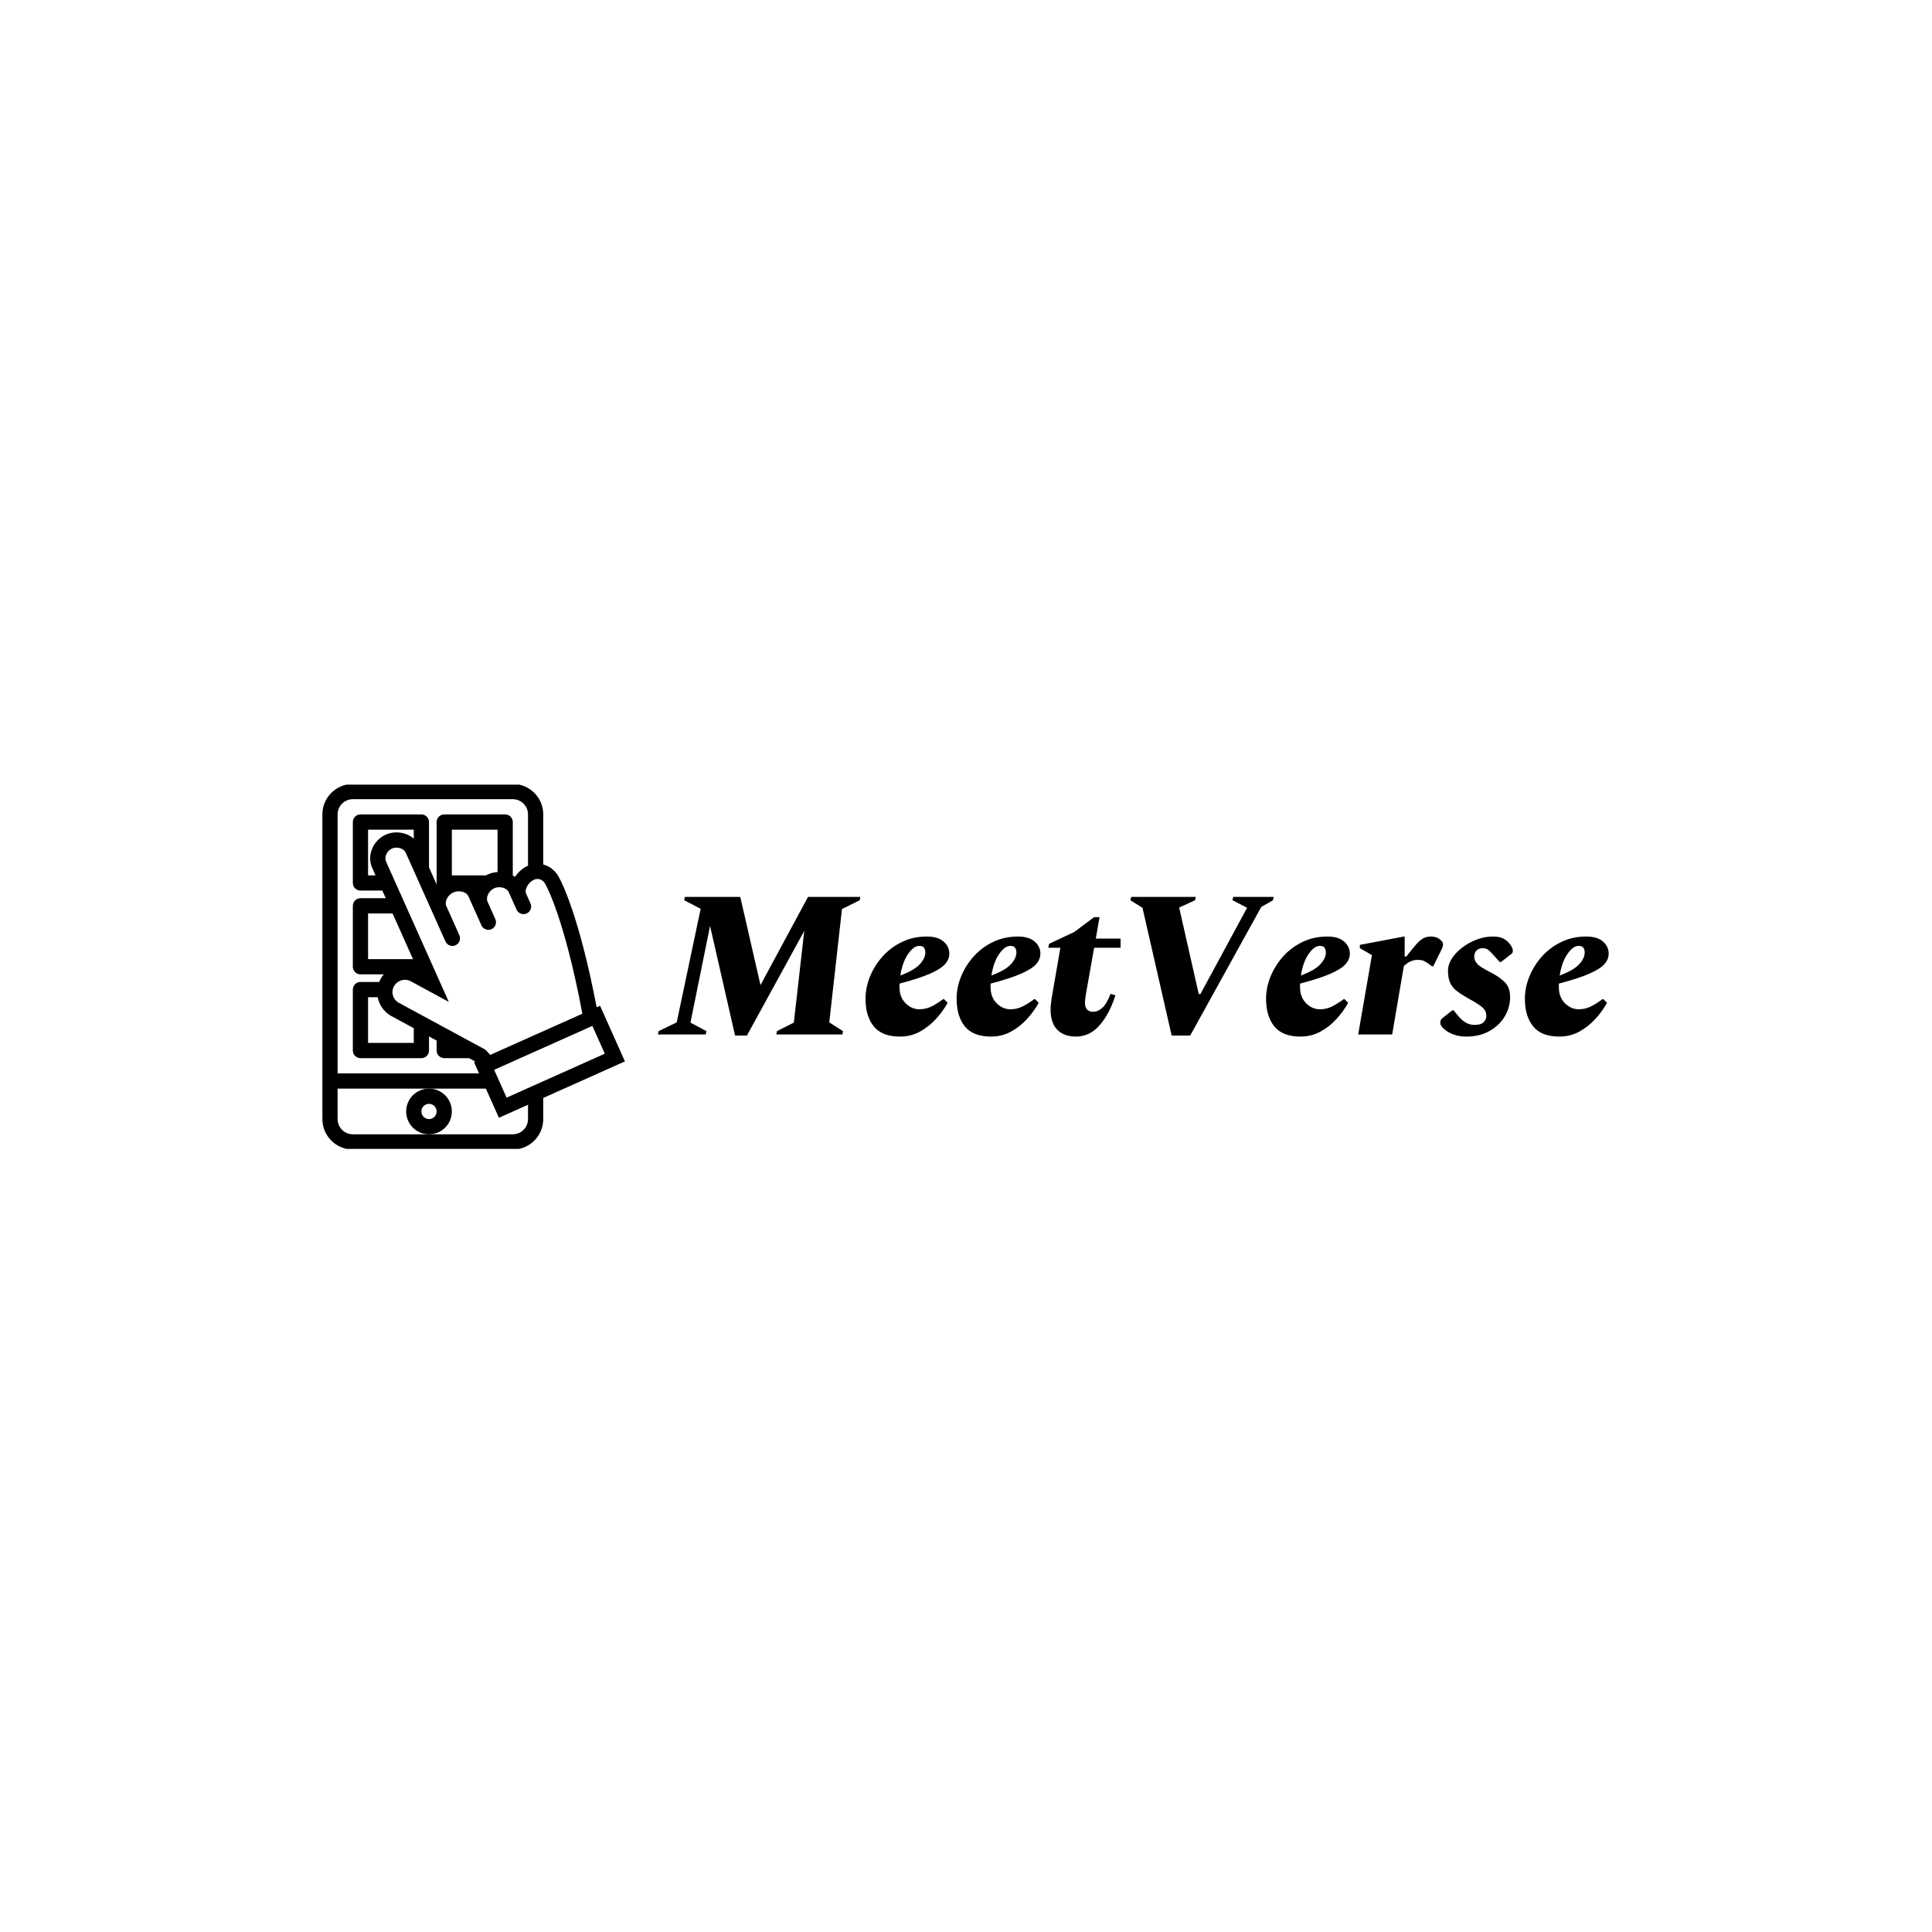 <svg xmlns="http://www.w3.org/2000/svg" version="1.1" xmlns:xlink="http://www.w3.org/1999/xlink" xmlns:svgjs="http://svgjs.dev/svgjs" width="1500" height="1500" viewBox="0 0 1500 1500"><rect width="1500" height="1500" fill="#ffffff"></rect><g transform="matrix(0.667,0,0,0.667,249.394,609.181)"><svg viewBox="0 0 396 112" data-background-color="#ffffff" preserveAspectRatio="xMidYMid meet" height="424" width="1500" xmlns="http://www.w3.org/2000/svg" xmlns:xlink="http://www.w3.org/1999/xlink"><g id="tight-bounds" transform="matrix(1,0,0,1,0.24,-0.204)"><svg viewBox="0 0 395.52 112.407" height="112.407" width="395.52"><g><svg viewBox="0 0 535.096 152.075" height="112.407" width="395.52"><g transform="matrix(1,0,0,1,139.576,46.993)"><svg viewBox="0 0 395.52 58.088" height="58.088" width="395.52"><g id="textblocktransform"><svg viewBox="0 0 395.52 58.088" height="58.088" width="395.52" id="textblock"><g><svg viewBox="0 0 395.52 58.088" height="58.088" width="395.52"><g transform="matrix(1,0,0,1,0,0)"><svg width="395.52" viewBox="-1.5 -33 228.08 33.5" height="58.088" data-palette-color="#3d7b7d"><path d="M9.95 0L-1.5 0-1.35-0.8 3-2.9 8.75-30.15 4.8-32.2 4.95-33 18.25-33 23.1-11.85 34.5-33 47.05-33 46.9-32.2 42.65-30.1 39.6-2.9 42.9-0.8 42.75 0 26.9 0 27.05-0.8 31.1-2.85 33.6-24.85 19.85 0.25 17 0.25 11-26.05 6.3-2.85 10.15-0.8 9.95 0ZM56.55 0.5L56.55 0.5Q52.25 0.5 50.27-1.95 48.3-4.4 48.3-8.55L48.3-8.55Q48.3-11.25 49.37-13.9 50.45-16.55 52.4-18.73 54.35-20.9 57.05-22.2 59.75-23.5 63-23.5L63-23.5Q65.65-23.5 67.02-22.3 68.4-21.1 68.4-19.4L68.4-19.4Q68.4-18.05 67.4-16.9 66.4-15.75 63.8-14.6 61.2-13.45 56.45-12.2L56.45-12.2Q56.45-11.8 56.45-11.35L56.45-11.35Q56.45-8.95 57.9-7.5 59.35-6.05 61.2-6.05L61.2-6.05Q62.7-6.05 63.97-6.65 65.25-7.25 66.95-8.5L66.95-8.5 67.1-8.5 68-7.6Q66.9-5.6 65.22-3.75 63.55-1.9 61.37-0.7 59.2 0.5 56.55 0.5ZM61.15-21.25L61.15-21.25Q59.85-21.25 58.5-19.3 57.15-17.35 56.65-14.15L56.65-14.15Q60-15.4 61.32-16.85 62.65-18.3 62.65-19.7L62.65-19.7Q62.65-20.25 62.37-20.75 62.1-21.25 61.15-21.25ZM78.4 0.5L78.4 0.5Q74.1 0.5 72.12-1.95 70.15-4.4 70.15-8.55L70.15-8.55Q70.15-11.25 71.22-13.9 72.3-16.55 74.25-18.73 76.2-20.9 78.9-22.2 81.6-23.5 84.85-23.5L84.85-23.5Q87.5-23.5 88.87-22.3 90.25-21.1 90.25-19.4L90.25-19.4Q90.25-18.05 89.25-16.9 88.25-15.75 85.65-14.6 83.05-13.45 78.3-12.2L78.3-12.2Q78.3-11.8 78.3-11.35L78.3-11.35Q78.3-8.95 79.75-7.5 81.2-6.05 83.05-6.05L83.05-6.05Q84.55-6.05 85.82-6.65 87.1-7.25 88.8-8.5L88.8-8.5 88.95-8.5 89.85-7.6Q88.75-5.6 87.07-3.75 85.4-1.9 83.22-0.7 81.05 0.5 78.4 0.5ZM83-21.25L83-21.25Q81.7-21.25 80.35-19.3 79-17.35 78.5-14.15L78.5-14.15Q81.85-15.4 83.17-16.85 84.5-18.3 84.5-19.7L84.5-19.7Q84.5-20.25 84.22-20.75 83.95-21.25 83-21.25ZM98.79 0.5L98.79 0.5Q95.89 0.5 94.29-1.15 92.69-2.8 92.69-6L92.69-6Q92.69-6.6 92.77-7.28 92.84-7.95 92.94-8.65L92.94-8.65 95.04-20.8 92.14-20.8 92.34-21.75 98.39-24.6 103.14-28.15 104.44-28.15 103.54-23 109.49-23 109.49-20.8 103.14-20.8 101.19-9.8Q101.04-8.85 100.99-8.43 100.94-8 100.94-7.7L100.94-7.7Q100.94-5.45 102.89-5.45L102.89-5.45Q104.04-5.45 105.09-6.38 106.14-7.3 107.09-9.75L107.09-9.75 108.24-9.4Q106.84-4.95 104.47-2.23 102.09 0.5 98.79 0.5ZM126.19 0.25L121.74 0.25 114.74-30.4 111.84-32.2 112.04-33 127.54-33 127.34-32.2 123.54-30.45 128.24-9.7 128.64-9.7 139.84-30.4 136.34-32.2 136.49-33 146.24-33 146.04-32.2 143.24-30.6 126.19 0.25ZM152.64 0.5L152.64 0.5Q148.34 0.5 146.36-1.95 144.39-4.4 144.39-8.55L144.39-8.55Q144.39-11.25 145.46-13.9 146.54-16.55 148.49-18.73 150.44-20.9 153.14-22.2 155.84-23.5 159.09-23.5L159.09-23.5Q161.74-23.5 163.11-22.3 164.49-21.1 164.49-19.4L164.49-19.4Q164.49-18.05 163.49-16.9 162.49-15.75 159.89-14.6 157.29-13.45 152.54-12.2L152.54-12.2Q152.54-11.8 152.54-11.35L152.54-11.35Q152.54-8.95 153.99-7.5 155.44-6.05 157.29-6.05L157.29-6.05Q158.79-6.05 160.06-6.65 161.34-7.25 163.04-8.5L163.04-8.5 163.19-8.5 164.09-7.6Q162.99-5.6 161.31-3.75 159.64-1.9 157.46-0.7 155.29 0.5 152.64 0.5ZM157.24-21.25L157.24-21.25Q155.94-21.25 154.59-19.3 153.24-17.35 152.74-14.15L152.74-14.15Q156.09-15.4 157.41-16.85 158.74-18.3 158.74-19.7L158.74-19.7Q158.74-20.25 158.46-20.75 158.19-21.25 157.24-21.25ZM174.64 0L166.49 0 169.79-19.05 166.89-20.7 166.89-21.5 177.49-23.5 177.64-23.5 177.64-18.7 178.04-18.7Q179.59-20.7 180.51-21.73 181.44-22.75 182.21-23.13 182.99-23.5 183.94-23.5L183.94-23.5Q185.19-23.5 186.01-22.88 186.84-22.25 186.84-21.7L186.84-21.7Q186.84-21.15 186.59-20.6L186.59-20.6 184.49-16.35 184.19-16.35 183.59-16.8Q182.94-17.3 182.36-17.6 181.79-17.9 180.74-17.9L180.74-17.9Q178.94-17.9 177.44-16.4L177.44-16.4 174.64 0ZM192.48 0.5L192.48 0.5Q190.83 0.5 189.66 0.1 188.48-0.3 187.68-0.85L187.68-0.85Q186.18-1.9 186.18-2.85L186.18-2.85Q186.18-3.55 186.73-3.95L186.73-3.95 189.08-5.8 189.38-5.8 190.23-4.75Q191.13-3.6 192.13-2.95 193.13-2.3 194.43-2.3L194.43-2.3Q195.93-2.3 196.58-2.95 197.23-3.6 197.23-4.45L197.23-4.45Q197.23-5.25 196.88-5.83 196.53-6.4 195.51-7.1 194.48-7.8 192.48-8.9L192.48-8.9Q191.08-9.7 190.08-10.48 189.08-11.25 188.56-12.38 188.03-13.5 188.03-15.35L188.03-15.35Q188.03-16.75 188.93-18.18 189.83-19.6 191.38-20.8 192.93-22 194.86-22.75 196.78-23.5 198.78-23.5L198.78-23.5Q200.43-23.5 201.28-23.03 202.13-22.55 202.63-22L202.63-22Q203.58-20.9 203.58-20.1L203.58-20.1Q203.58-19.6 203.38-19.45L203.38-19.45 200.78-17.4 200.43-17.4 199.13-18.85Q198.33-19.75 197.78-20.23 197.23-20.7 196.38-20.7L196.38-20.7Q195.38-20.7 194.86-20.13 194.33-19.55 194.33-18.65L194.33-18.65Q194.33-17.8 195.01-17 195.68-16.2 198.18-14.95L198.18-14.95Q200.08-14 201.51-12.7 202.93-11.4 202.93-8.95L202.93-8.95Q202.93-6.5 201.66-4.35 200.38-2.2 198.03-0.85 195.68 0.5 192.48 0.5ZM214.73 0.5L214.73 0.5Q210.43 0.5 208.46-1.95 206.48-4.4 206.48-8.55L206.48-8.55Q206.48-11.25 207.56-13.9 208.63-16.55 210.58-18.73 212.53-20.9 215.23-22.2 217.93-23.5 221.18-23.5L221.18-23.5Q223.83-23.5 225.21-22.3 226.58-21.1 226.58-19.4L226.58-19.4Q226.58-18.05 225.58-16.9 224.58-15.75 221.98-14.6 219.38-13.45 214.63-12.2L214.63-12.2Q214.63-11.8 214.63-11.35L214.63-11.35Q214.63-8.95 216.08-7.5 217.53-6.05 219.38-6.05L219.38-6.05Q220.88-6.05 222.16-6.65 223.43-7.25 225.13-8.5L225.13-8.5 225.28-8.5 226.18-7.6Q225.08-5.6 223.41-3.75 221.73-1.9 219.56-0.7 217.38 0.5 214.73 0.5ZM219.33-21.25L219.33-21.25Q218.03-21.25 216.68-19.3 215.33-17.35 214.83-14.15L214.83-14.15Q218.18-15.4 219.51-16.85 220.83-18.3 220.83-19.7L220.83-19.7Q220.83-20.25 220.56-20.75 220.28-21.25 219.33-21.25Z" opacity="1" transform="matrix(1,0,0,1,0,0)" fill="#000000" class="wordmark-text-0" data-fill-palette-color="primary" id="text-0"></path></svg></g></svg></g></svg></g></svg></g><g><svg viewBox="0 0 125.863 152.075" height="152.075" width="125.863"><g><svg xmlns="http://www.w3.org/2000/svg" xmlns:xlink="http://www.w3.org/1999/xlink" version="1.1" x="0" y="0" viewBox="44.125 0 423.75 512" enable-background="new 0 0 512 512" xml:space="preserve" height="152.075" width="125.863" class="icon-icon-0" data-fill-palette-color="accent" id="icon-0"><g fill="#111411" data-fill-palette-color="accent"><path d="M225.461 458.656c0-17.656-14.328-32-32-32s-32 14.344-32 32c0 17.688 14.328 32 32 32S225.461 476.344 225.461 458.656zM193.461 469.328c-5.883 0-10.664-4.781-10.664-10.672 0-5.875 4.781-10.656 10.664-10.656s10.664 4.781 10.664 10.656C204.125 464.547 199.344 469.328 193.461 469.328z" fill="#000000" data-fill-palette-color="accent"></path><path d="M433.031 310.656l-4.781 2.125c-24.375-127.555-48.984-175.016-52.031-180.555-4.562-9.828-13-16.898-22.75-19.461V42.664C353.469 19.102 334.359 0 310.797 0h-224C63.234 0 44.125 19.102 44.125 42.664v426.664c0 23.562 19.109 42.672 42.672 42.672h224c23.562 0 42.672-19.109 42.672-42.672v-29.609l114.406-51.156L433.031 310.656zM340.406 134.148c1.625-0.734 3.297-1.102 4.953-1.102 4.859 0 9.297 3.203 11.609 8.359l0.219 0.492 0.266 0.461c0.266 0.453 25.672 45.773 50.797 179.391l-129.062 57.719-6.469-7.172-121.5-65.797c-4.023-2.188-6.945-5.781-8.227-10.156-1.289-4.375-0.773-9 1.445-13.031 3.062-5.578 8.93-9.031 15.312-9.031 2.883 0 5.641 0.688 8.188 2.062l53.266 28.875-87.844-196.406c-1.836-4.102-0.648-8.117 0.219-10.141 1.57-3.641 4.461-6.625 7.938-8.18 1.945-0.867 4.172-1.328 6.445-1.328 4.852 0 10.766 2.258 13.016 7.297l37.477 83.781 0 0 17.953 40.141 0.008-0.008c0.023 0.062 0.047 0.117 0.07 0.18 2.406 5.375 8.711 7.781 14.094 5.375 5.375-2.398 7.789-8.711 5.383-14.086-0.031-0.062-0.062-0.109-0.086-0.172h0.008l-18.172-40.633c-1.719-3.852-0.336-7.977 0.648-10.078 1.805-3.859 5.031-7.125 8.625-8.734 0.312-0.133 0.633-0.258 0.945-0.375l0.516-0.203c2.008-0.852 4.344-1.305 6.758-1.305 5.148 0 11.305 2.141 13.438 6.922l18.156 40.578h0.008c0.023 0.055 0.039 0.117 0.062 0.172 2.406 5.375 8.727 7.789 14.102 5.383s7.781-8.711 5.375-14.094c-0.031-0.055-0.062-0.109-0.094-0.164l0.016-0.008-10.828-24.211 0 0c-2.75-6.164 1.906-15.516 9.406-18.867 2.062-0.922 4.469-1.406 6.969-1.406 5.094 0 11.219 2.156 13.375 6.969L310 162.406l0 0 6 13.422h0.016c0.016 0.055 0.047 0.117 0.078 0.172 2.406 5.383 8.703 7.789 14.094 5.383 5.375-2.406 7.781-8.711 5.375-14.094-0.031-0.055-0.062-0.109-0.094-0.164h0.016l-6.016-13.43 0 0C326.875 147.867 332.594 137.641 340.406 134.148zM141.062 325.25l31.062 16.828v20.578h-64v-64h13.508c0.234 1.25 0.531 2.484 0.891 3.719C125.422 312.219 132.008 320.359 141.062 325.25zM108.125 245.328v-64h34.297l28.625 64H108.125zM113.883 117.523L118.57 128h-10.445V64h64v12.609c-6.375-5.539-14.945-8.781-24.164-8.781-5.25 0-10.492 1.102-15.156 3.188-8.305 3.719-15.172 10.727-18.828 19.234C110.094 99.289 110.062 108.977 113.883 117.523zM225.461 128V64h64.008v59.391c-4.672 0.273-9.25 1.359-13.344 3.188-0.953 0.43-1.875 0.914-2.797 1.422H225.461zM65.461 42.664c0-11.766 9.57-21.336 21.336-21.336h224c11.766 0 21.328 9.57 21.328 21.336v71.828c-0.141 0.062-0.281 0.117-0.438 0.188-6.984 3.117-13.281 8.695-17.688 15.453-1.031-0.727-2.094-1.398-3.203-2.016V53.328c0-5.891-4.766-10.664-10.672-10.664h-85.328c-5.891 0-10.672 4.773-10.672 10.664v85.336c0 1.016 0.148 1.992 0.414 2.93l-11.078-24.766v-63.5c0-5.891-4.773-10.664-10.664-10.664H97.461c-5.891 0-10.664 4.773-10.664 10.664v85.336c0 5.891 4.773 10.664 10.664 10.664h30.648L132.883 160H97.461c-5.891 0-10.664 4.773-10.664 10.664V256c0 5.891 4.773 10.664 10.664 10.664h32.656c-1.648 1.945-3.117 4.07-4.375 6.367-0.773 1.406-1.445 2.844-2.031 4.297h-26.25c-5.891 0-10.664 4.781-10.664 10.672v85.328c0 5.891 4.773 10.672 10.664 10.672h85.336c5.891 0 10.664-4.781 10.664-10.672v-19.703l10.664 5.781v13.922c0 5.891 4.781 10.672 10.672 10.672h34.727l8.836 4.781-1.828 0.812 7.031 15.734H65.461V42.664zM332.125 469.328c0 11.766-9.562 21.328-21.328 21.328H193.461 86.797c-11.766 0-21.336-9.562-21.336-21.328v-42.672h128 79.648l18.266 40.844 40.75-18.234V469.328zM302.125 439.312l-17.406-38.953 137.531-61.516 17.438 38.938L302.125 439.312z" fill="#000000" data-fill-palette-color="accent"></path></g></svg></g></svg></g></svg></g><defs></defs></svg><rect width="395.52" height="112.407" fill="none" stroke="none" visibility="hidden"></rect></g></svg></g></svg>